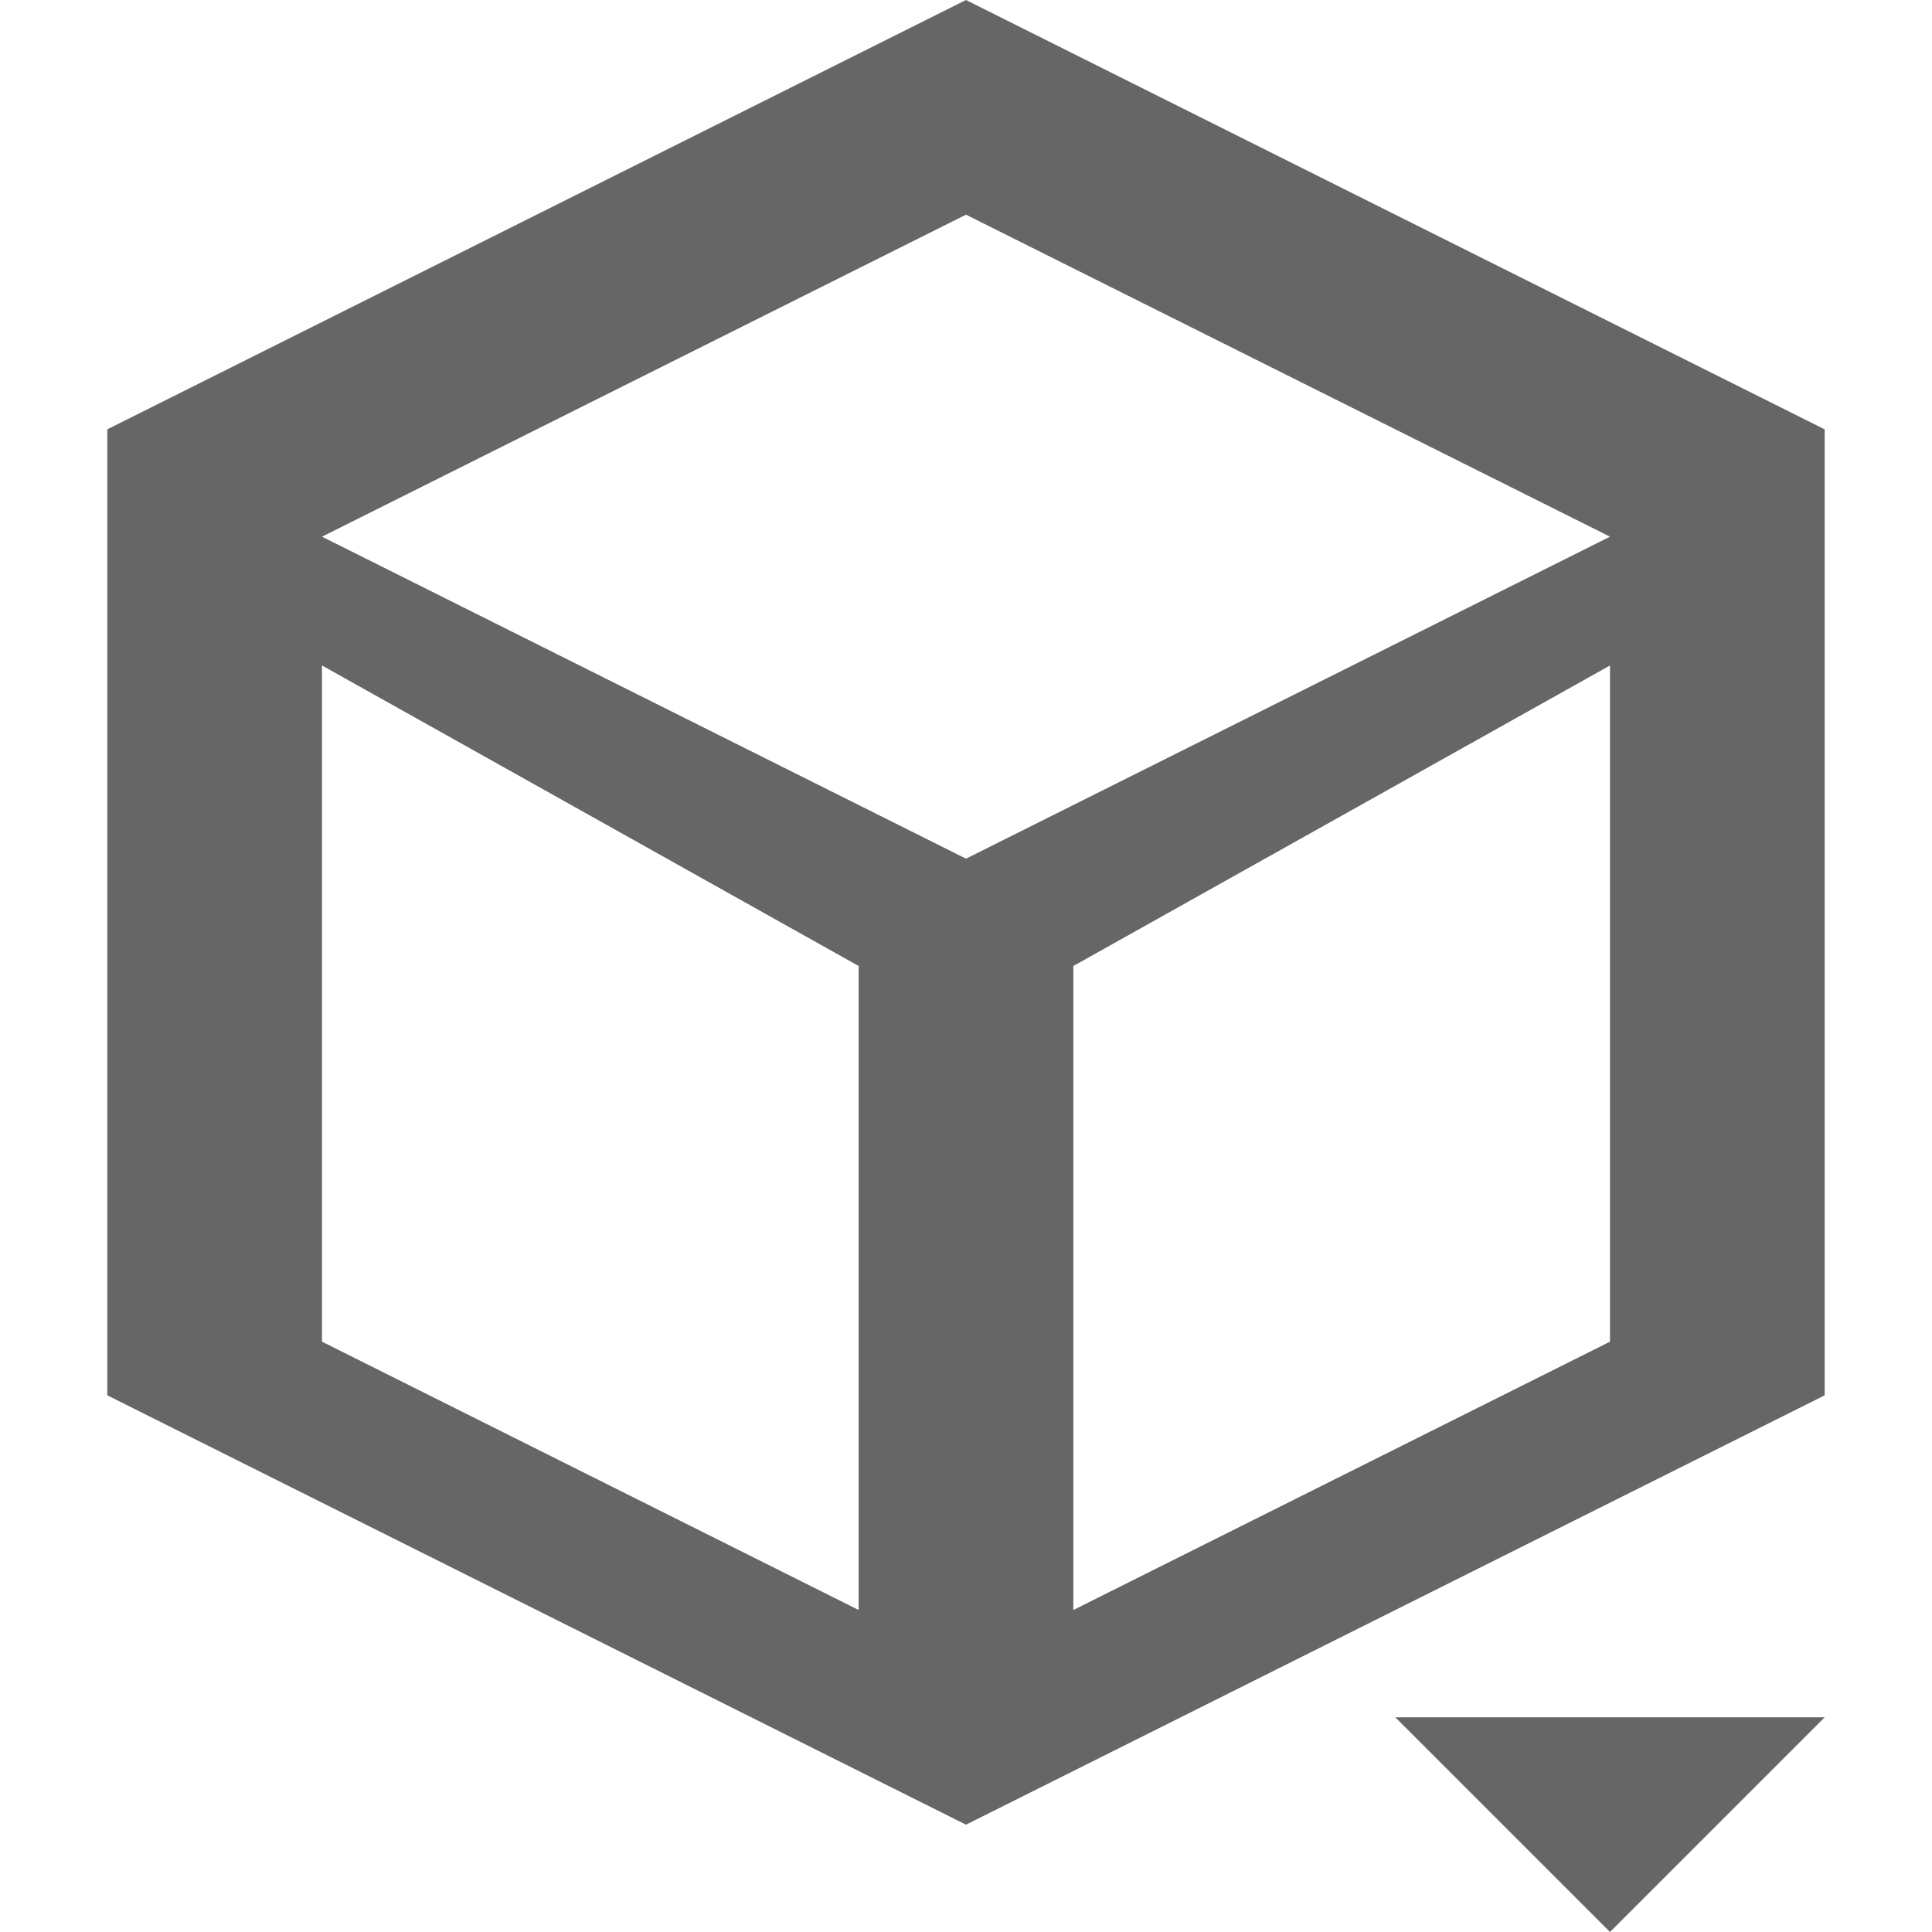 <?xml version="1.0" encoding="utf-8"?>
<!-- Generator: Adobe Illustrator 18.1.1, SVG Export Plug-In . SVG Version: 6.00 Build 0)  -->
<svg version="1.1" id="system.asset_x5F_selector" xmlns="http://www.w3.org/2000/svg" xmlns:xlink="http://www.w3.org/1999/xlink"
	 x="0px" y="0px" viewBox="0 0 18 18" enable-background="new 0 0 18 18" xml:space="preserve">
<g>
	<path fill="#666666" d="M9,0L1,4v9l8,4l8-4V4L9,0z M8,15l-5-2.5V6.2L8,9V15z M15,12.5L10,15V9l5-2.8V12.5z M9,8L3,5l6-3l6,3L9,8z"
		/>
	<polygon fill="#666666" points="15,18 17,16 13,16 	"/>
</g>
</svg>

